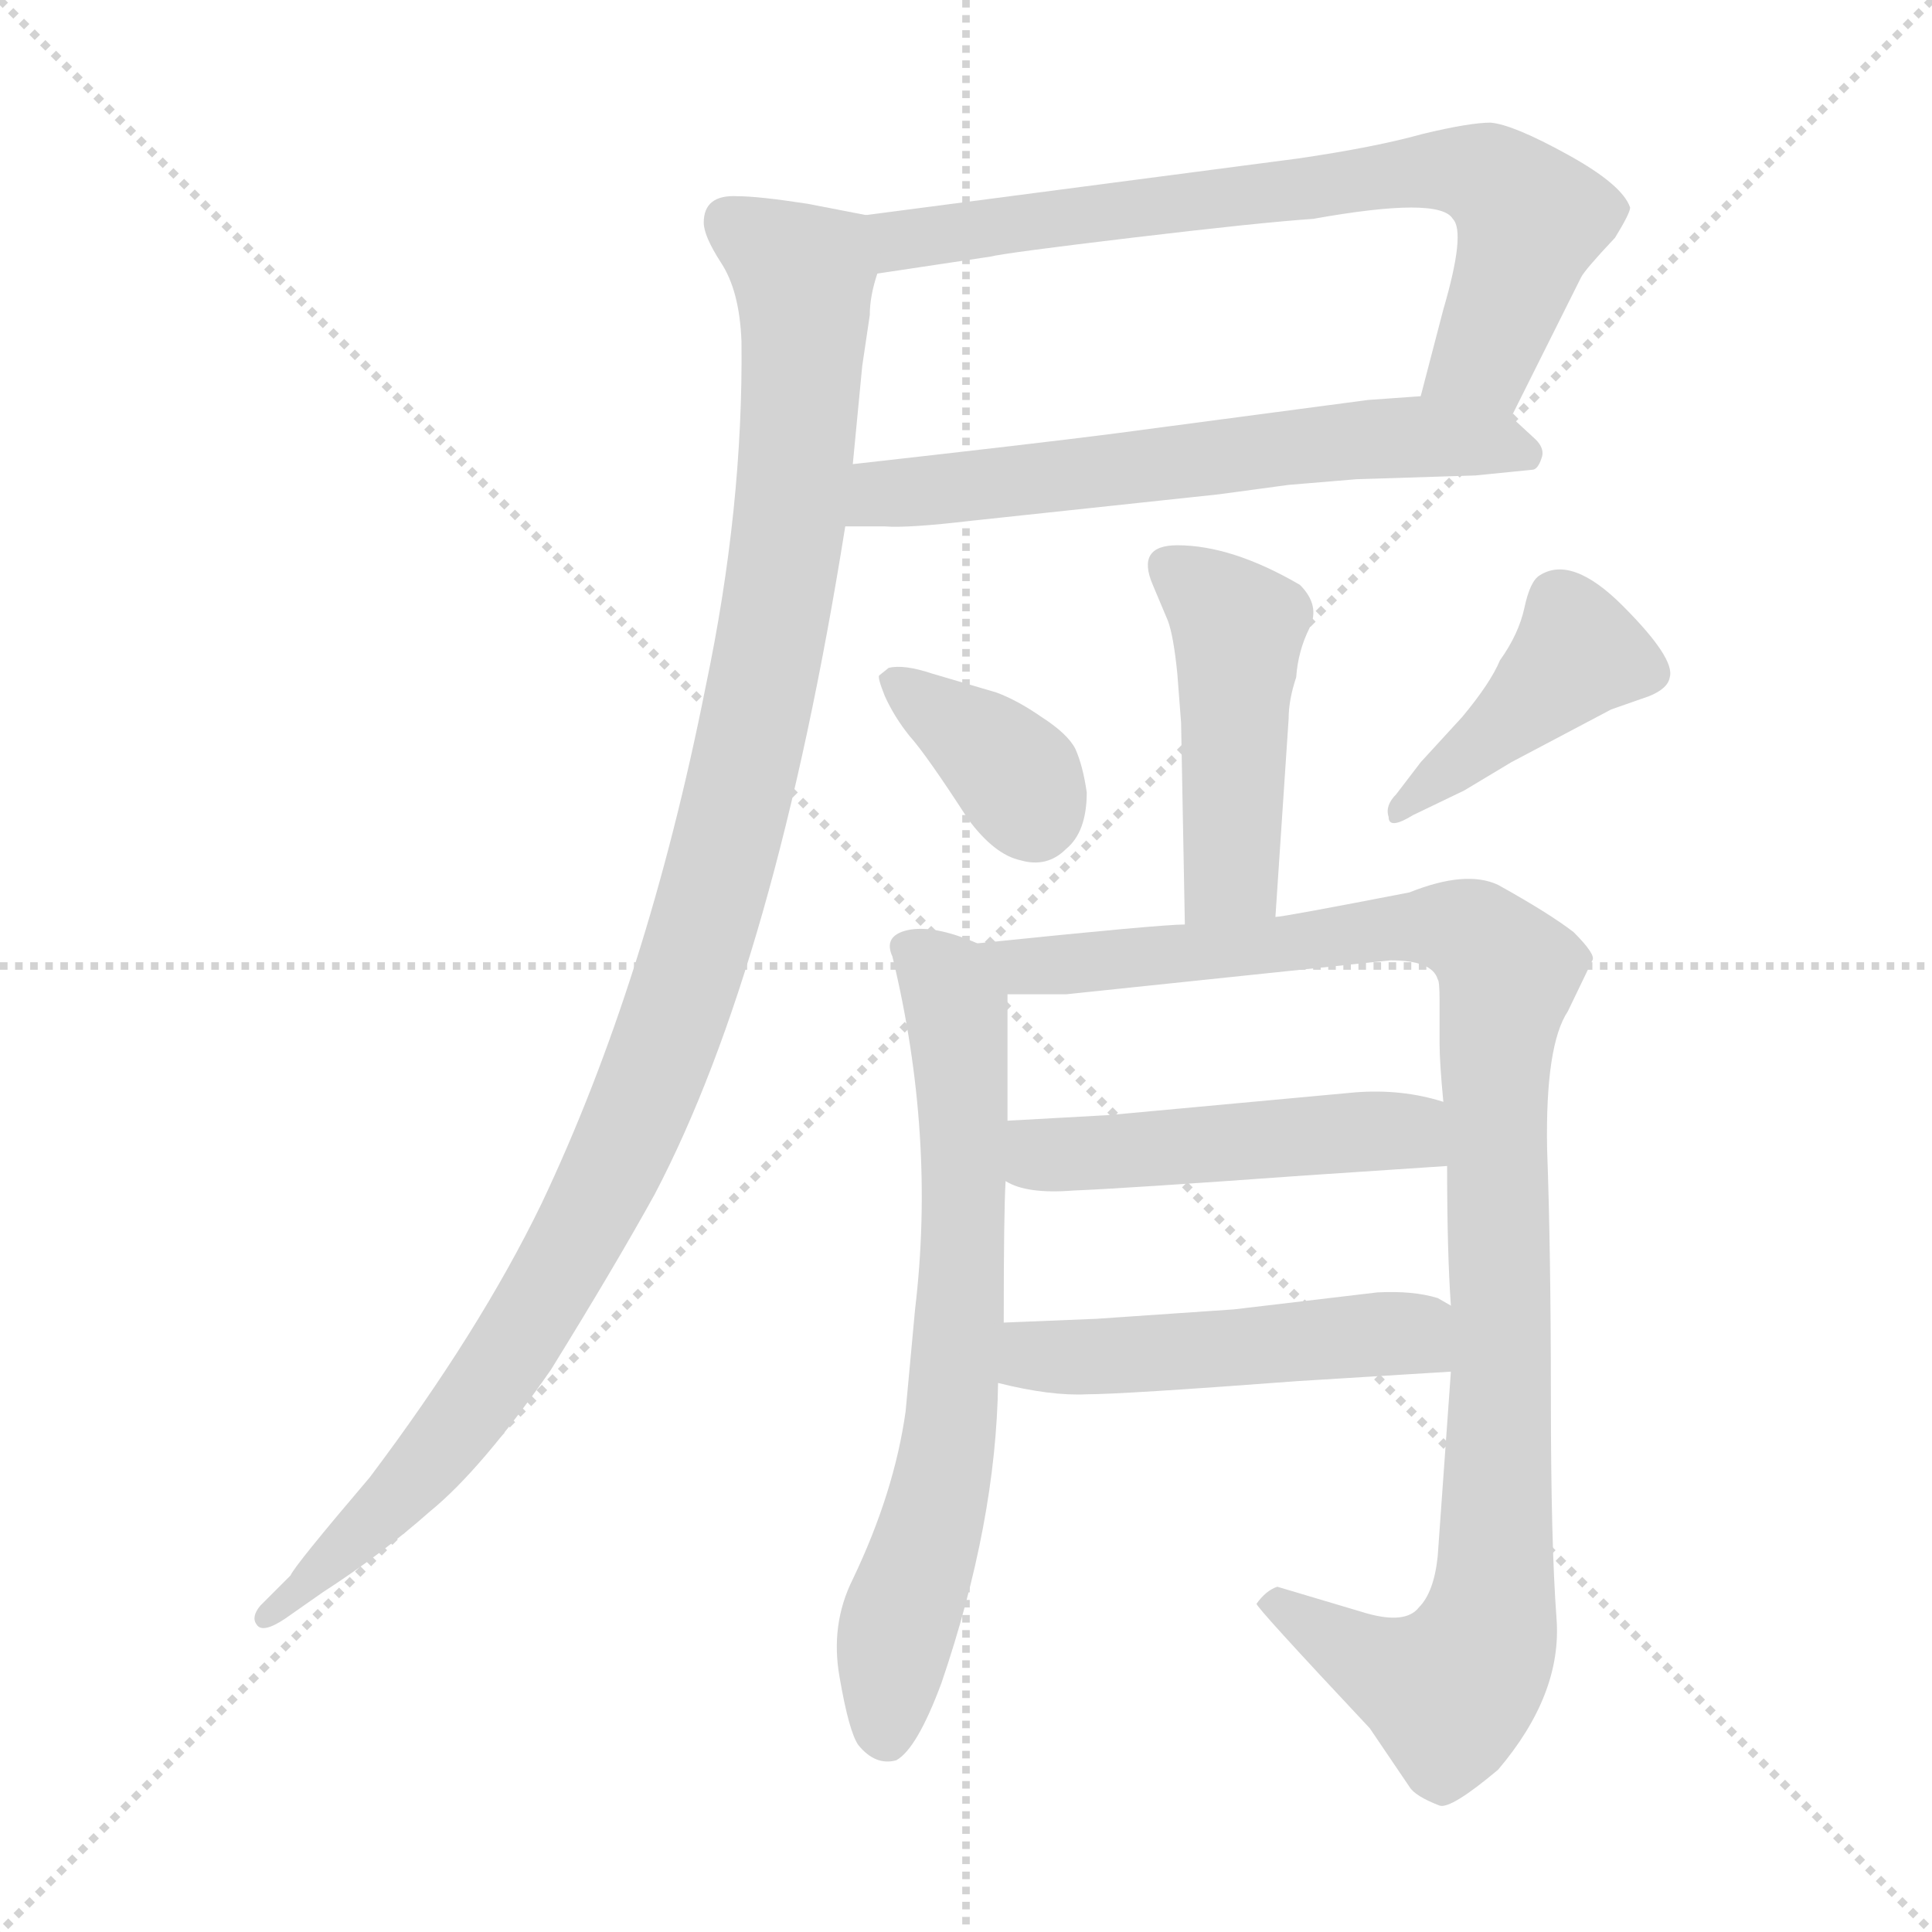 <svg xmlns="http://www.w3.org/2000/svg" version="1.1" viewBox="0 0 1024 1024">
  <g stroke="lightgray" stroke-dasharray="1,1" stroke-width="1" transform="scale(4, 4)">
    <line x1="0" y1="0" x2="256" y2="256" />
    <line x1="256" y1="0" x2="0" y2="256" />
    <line x1="128" y1="0" x2="128" y2="256" />
    <line x1="0" y1="128" x2="256" y2="128" />
  </g>
  <g transform="scale(1.0, -1.0) translate(0.0, -802.00)">
    <style type="text/css">
      
        @keyframes keyframes0 {
          from {
            stroke: blue;
            stroke-dashoffset: 720;
            stroke-width: 128;
          }
          70% {
            animation-timing-function: step-end;
            stroke: blue;
            stroke-dashoffset: 0;
            stroke-width: 128;
          }
          to {
            stroke: black;
            stroke-width: 1024;
          }
        }
        #make-me-a-hanzi-animation-0 {
          animation: keyframes0 0.836s both;
          animation-delay: 0s;
          animation-timing-function: linear;
        }
      
        @keyframes keyframes1 {
          from {
            stroke: blue;
            stroke-dashoffset: 618;
            stroke-width: 128;
          }
          67% {
            animation-timing-function: step-end;
            stroke: blue;
            stroke-dashoffset: 0;
            stroke-width: 128;
          }
          to {
            stroke: black;
            stroke-width: 1024;
          }
        }
        #make-me-a-hanzi-animation-1 {
          animation: keyframes1 0.753s both;
          animation-delay: 0.836s;
          animation-timing-function: linear;
        }
      
        @keyframes keyframes2 {
          from {
            stroke: blue;
            stroke-dashoffset: 1092;
            stroke-width: 128;
          }
          78% {
            animation-timing-function: step-end;
            stroke: blue;
            stroke-dashoffset: 0;
            stroke-width: 128;
          }
          to {
            stroke: black;
            stroke-width: 1024;
          }
        }
        #make-me-a-hanzi-animation-2 {
          animation: keyframes2 1.139s both;
          animation-delay: 1.589s;
          animation-timing-function: linear;
        }
      
        @keyframes keyframes3 {
          from {
            stroke: blue;
            stroke-dashoffset: 461;
            stroke-width: 128;
          }
          60% {
            animation-timing-function: step-end;
            stroke: blue;
            stroke-dashoffset: 0;
            stroke-width: 128;
          }
          to {
            stroke: black;
            stroke-width: 1024;
          }
        }
        #make-me-a-hanzi-animation-3 {
          animation: keyframes3 0.625s both;
          animation-delay: 2.728s;
          animation-timing-function: linear;
        }
      
        @keyframes keyframes4 {
          from {
            stroke: blue;
            stroke-dashoffset: 362;
            stroke-width: 128;
          }
          54% {
            animation-timing-function: step-end;
            stroke: blue;
            stroke-dashoffset: 0;
            stroke-width: 128;
          }
          to {
            stroke: black;
            stroke-width: 1024;
          }
        }
        #make-me-a-hanzi-animation-4 {
          animation: keyframes4 0.545s both;
          animation-delay: 3.353s;
          animation-timing-function: linear;
        }
      
        @keyframes keyframes5 {
          from {
            stroke: blue;
            stroke-dashoffset: 419;
            stroke-width: 128;
          }
          58% {
            animation-timing-function: step-end;
            stroke: blue;
            stroke-dashoffset: 0;
            stroke-width: 128;
          }
          to {
            stroke: black;
            stroke-width: 1024;
          }
        }
        #make-me-a-hanzi-animation-5 {
          animation: keyframes5 0.591s both;
          animation-delay: 3.897s;
          animation-timing-function: linear;
        }
      
        @keyframes keyframes6 {
          from {
            stroke: blue;
            stroke-dashoffset: 690;
            stroke-width: 128;
          }
          69% {
            animation-timing-function: step-end;
            stroke: blue;
            stroke-dashoffset: 0;
            stroke-width: 128;
          }
          to {
            stroke: black;
            stroke-width: 1024;
          }
        }
        #make-me-a-hanzi-animation-6 {
          animation: keyframes6 0.812s both;
          animation-delay: 4.488s;
          animation-timing-function: linear;
        }
      
        @keyframes keyframes7 {
          from {
            stroke: blue;
            stroke-dashoffset: 1034;
            stroke-width: 128;
          }
          77% {
            animation-timing-function: step-end;
            stroke: blue;
            stroke-dashoffset: 0;
            stroke-width: 128;
          }
          to {
            stroke: black;
            stroke-width: 1024;
          }
        }
        #make-me-a-hanzi-animation-7 {
          animation: keyframes7 1.091s both;
          animation-delay: 5.3s;
          animation-timing-function: linear;
        }
      
        @keyframes keyframes8 {
          from {
            stroke: blue;
            stroke-dashoffset: 485;
            stroke-width: 128;
          }
          61% {
            animation-timing-function: step-end;
            stroke: blue;
            stroke-dashoffset: 0;
            stroke-width: 128;
          }
          to {
            stroke: black;
            stroke-width: 1024;
          }
        }
        #make-me-a-hanzi-animation-8 {
          animation: keyframes8 0.645s both;
          animation-delay: 6.391s;
          animation-timing-function: linear;
        }
      
        @keyframes keyframes9 {
          from {
            stroke: blue;
            stroke-dashoffset: 489;
            stroke-width: 128;
          }
          61% {
            animation-timing-function: step-end;
            stroke: blue;
            stroke-dashoffset: 0;
            stroke-width: 128;
          }
          to {
            stroke: black;
            stroke-width: 1024;
          }
        }
        #make-me-a-hanzi-animation-9 {
          animation: keyframes9 0.648s both;
          animation-delay: 7.036s;
          animation-timing-function: linear;
        }
      
    </style>
    
      <path d="M 801 581 L 838 655 Q 840 659 856 676 Q 864 689 864 692 Q 860 704 831 720 Q 802 736 790 737 Q 779 737 754 731 Q 729 724 688 718 L 459 688 C 429 684 435 653 465 657 L 525 666 Q 533 668 600 676 Q 667 684 696 686 Q 763 698 770 686 Q 777 679 765 638 L 753 592 C 745 563 788 554 801 581 Z" fill="lightgray" />
    
      <path d="M 448 523 L 469 523 Q 481 522 515 526 L 646 540 L 683 545 L 719 548 L 782 550 L 812 553 Q 815 553 817 559 Q 819 564 814 569 L 801 581 C 786 594 783 594 753 592 L 725 590 L 589 572 Q 550 567 452 556 C 422 553 418 523 448 523 Z" fill="lightgray" />
    
      <path d="M 373 684 Q 373 677 382 663 Q 392 648 393 621 Q 394 533 374 438 Q 343 282 287 164 Q 254 96 196 19 Q 156 -28 154 -33 L 138 -49 Q 133 -55 136 -59 Q 139 -64 151 -56 L 171 -42 Q 202 -22 228 1 Q 255 23 292 76 Q 326 131 347 169 Q 411 291 448 523 L 452 556 L 457 608 L 461 635 Q 461 645 465 657 C 470 686 470 686 459 688 L 428 694 Q 402 698 391 698 Q 373 699 373 684 Z" fill="lightgray" />
    
      <path d="M 624 445 L 626 419 L 628 312 C 629 282 674 286 676 316 L 683 421 Q 683 431 687 443 Q 688 457 694 469 Q 700 481 689 492 Q 653 513 624 513 Q 602 513 611 492 L 619 473 Q 622 465 624 445 Z" fill="lightgray" />
    
      <path d="M 576 382 Q 574 396 570 405 Q 566 413 552 422 Q 539 431 528 435 L 494 445 Q 479 450 471 448 L 466 444 Q 465 443 469 433 Q 474 422 482 412 Q 491 402 513 368 Q 527 349 541 346 Q 555 342 565 352 Q 576 361 576 382 Z" fill="lightgray" />
    
      <path d="M 753 398 L 740 381 Q 734 375 736 369 Q 736 362 749 370 L 776 383 L 801 398 L 854 426 L 874 433 Q 884 437 885 443 Q 888 453 860 481 Q 833 508 816 497 Q 811 494 808 480 Q 805 466 795 452 Q 790 440 775 422 L 753 398 Z" fill="lightgray" />
    
      <path d="M 518 302 Q 495 312 481 309 Q 468 306 473 295 Q 496 200 485 108 L 480 54 Q 474 11 452 -35 Q 440 -59 445 -87 Q 450 -116 455 -123 Q 464 -134 475 -131 Q 486 -125 499 -90 Q 528 -5 529 69 L 532 101 Q 532 161 533 176 L 534 208 L 534 275 C 534 296 534 296 518 302 Z" fill="lightgray" />
    
      <path d="M 628 312 Q 615 312 518 302 C 488 299 504 275 534 275 L 565 275 L 737 293 Q 759 293 762 283 Q 763 282 763 272 L 763 249 Q 763 239 765 218 L 767 184 Q 767 138 769 110 L 769 75 L 762 -23 Q 760 -42 752 -50 Q 745 -59 724 -53 L 677 -39 Q 671 -41 666 -48 Q 665 -49 726 -114 L 747 -145 Q 750 -150 763 -155 Q 769 -157 794 -136 Q 828 -96 825 -56 Q 822 -16 822 61 Q 822 138 820 193 Q 819 248 831 266 L 844 293 Q 846 296 834 308 Q 821 318 794 333 Q 777 341 747 329 Q 680 316 676 316 L 628 312 Z" fill="lightgray" />
    
      <path d="M 765 218 Q 743 225 718 223 L 588 211 L 534 208 C 504 206 506 188 533 176 Q 544 169 569 171 Q 595 172 692 179 L 767 184 C 797 186 794 210 765 218 Z" fill="lightgray" />
    
      <path d="M 529 69 Q 557 62 576 63 Q 595 63 688 70 L 769 75 C 799 77 795 95 769 110 L 762 114 Q 749 118 730 117 L 654 108 L 581 103 L 532 101 C 502 100 500 76 529 69 Z" fill="lightgray" />
    
    
      <clipPath id="make-me-a-hanzi-clip-0">
        <path d="M 801 581 L 838 655 Q 840 659 856 676 Q 864 689 864 692 Q 860 704 831 720 Q 802 736 790 737 Q 779 737 754 731 Q 729 724 688 718 L 459 688 C 429 684 435 653 465 657 L 525 666 Q 533 668 600 676 Q 667 684 696 686 Q 763 698 770 686 Q 777 679 765 638 L 753 592 C 745 563 788 554 801 581 Z" />
      </clipPath>
      <path clip-path="url(#make-me-a-hanzi-clip-0)" d="M 468 682 L 485 675 L 779 711 L 795 704 L 812 686 L 787 612 L 761 598" fill="none" id="make-me-a-hanzi-animation-0" stroke-dasharray="592 1184" stroke-linecap="round" />
    
      <clipPath id="make-me-a-hanzi-clip-1">
        <path d="M 448 523 L 469 523 Q 481 522 515 526 L 646 540 L 683 545 L 719 548 L 782 550 L 812 553 Q 815 553 817 559 Q 819 564 814 569 L 801 581 C 786 594 783 594 753 592 L 725 590 L 589 572 Q 550 567 452 556 C 422 553 418 523 448 523 Z" />
      </clipPath>
      <path clip-path="url(#make-me-a-hanzi-clip-1)" d="M 453 528 L 468 541 L 705 568 L 747 571 L 808 562" fill="none" id="make-me-a-hanzi-animation-1" stroke-dasharray="490 980" stroke-linecap="round" />
    
      <clipPath id="make-me-a-hanzi-clip-2">
        <path d="M 373 684 Q 373 677 382 663 Q 392 648 393 621 Q 394 533 374 438 Q 343 282 287 164 Q 254 96 196 19 Q 156 -28 154 -33 L 138 -49 Q 133 -55 136 -59 Q 139 -64 151 -56 L 171 -42 Q 202 -22 228 1 Q 255 23 292 76 Q 326 131 347 169 Q 411 291 448 523 L 452 556 L 457 608 L 461 635 Q 461 645 465 657 C 470 686 470 686 459 688 L 428 694 Q 402 698 391 698 Q 373 699 373 684 Z" />
      </clipPath>
      <path clip-path="url(#make-me-a-hanzi-clip-2)" d="M 387 685 L 425 654 L 426 619 L 406 445 L 358 265 L 316 164 L 267 81 L 212 9 L 143 -55" fill="none" id="make-me-a-hanzi-animation-2" stroke-dasharray="964 1928" stroke-linecap="round" />
    
      <clipPath id="make-me-a-hanzi-clip-3">
        <path d="M 624 445 L 626 419 L 628 312 C 629 282 674 286 676 316 L 683 421 Q 683 431 687 443 Q 688 457 694 469 Q 700 481 689 492 Q 653 513 624 513 Q 602 513 611 492 L 619 473 Q 622 465 624 445 Z" />
      </clipPath>
      <path clip-path="url(#make-me-a-hanzi-clip-3)" d="M 620 501 L 656 469 L 653 340 L 633 320" fill="none" id="make-me-a-hanzi-animation-3" stroke-dasharray="333 666" stroke-linecap="round" />
    
      <clipPath id="make-me-a-hanzi-clip-4">
        <path d="M 576 382 Q 574 396 570 405 Q 566 413 552 422 Q 539 431 528 435 L 494 445 Q 479 450 471 448 L 466 444 Q 465 443 469 433 Q 474 422 482 412 Q 491 402 513 368 Q 527 349 541 346 Q 555 342 565 352 Q 576 361 576 382 Z" />
      </clipPath>
      <path clip-path="url(#make-me-a-hanzi-clip-4)" d="M 473 440 L 530 400 L 548 368" fill="none" id="make-me-a-hanzi-animation-4" stroke-dasharray="234 468" stroke-linecap="round" />
    
      <clipPath id="make-me-a-hanzi-clip-5">
        <path d="M 753 398 L 740 381 Q 734 375 736 369 Q 736 362 749 370 L 776 383 L 801 398 L 854 426 L 874 433 Q 884 437 885 443 Q 888 453 860 481 Q 833 508 816 497 Q 811 494 808 480 Q 805 466 795 452 Q 790 440 775 422 L 753 398 Z" />
      </clipPath>
      <path clip-path="url(#make-me-a-hanzi-clip-5)" d="M 873 445 L 836 456 L 742 374" fill="none" id="make-me-a-hanzi-animation-5" stroke-dasharray="291 582" stroke-linecap="round" />
    
      <clipPath id="make-me-a-hanzi-clip-6">
        <path d="M 518 302 Q 495 312 481 309 Q 468 306 473 295 Q 496 200 485 108 L 480 54 Q 474 11 452 -35 Q 440 -59 445 -87 Q 450 -116 455 -123 Q 464 -134 475 -131 Q 486 -125 499 -90 Q 528 -5 529 69 L 532 101 Q 532 161 533 176 L 534 208 L 534 275 C 534 296 534 296 518 302 Z" />
      </clipPath>
      <path clip-path="url(#make-me-a-hanzi-clip-6)" d="M 481 300 L 502 282 L 507 268 L 511 150 L 503 37 L 474 -68 L 470 -119" fill="none" id="make-me-a-hanzi-animation-6" stroke-dasharray="562 1124" stroke-linecap="round" />
    
      <clipPath id="make-me-a-hanzi-clip-7">
        <path d="M 628 312 Q 615 312 518 302 C 488 299 504 275 534 275 L 565 275 L 737 293 Q 759 293 762 283 Q 763 282 763 272 L 763 249 Q 763 239 765 218 L 767 184 Q 767 138 769 110 L 769 75 L 762 -23 Q 760 -42 752 -50 Q 745 -59 724 -53 L 677 -39 Q 671 -41 666 -48 Q 665 -49 726 -114 L 747 -145 Q 750 -150 763 -155 Q 769 -157 794 -136 Q 828 -96 825 -56 Q 822 -16 822 61 Q 822 138 820 193 Q 819 248 831 266 L 844 293 Q 846 296 834 308 Q 821 318 794 333 Q 777 341 747 329 Q 680 316 676 316 L 628 312 Z" />
      </clipPath>
      <path clip-path="url(#make-me-a-hanzi-clip-7)" d="M 531 301 L 542 289 L 762 312 L 787 302 L 799 287 L 792 229 L 793 -28 L 786 -70 L 767 -93 L 737 -85 L 673 -45" fill="none" id="make-me-a-hanzi-animation-7" stroke-dasharray="906 1812" stroke-linecap="round" />
    
      <clipPath id="make-me-a-hanzi-clip-8">
        <path d="M 765 218 Q 743 225 718 223 L 588 211 L 534 208 C 504 206 506 188 533 176 Q 544 169 569 171 Q 595 172 692 179 L 767 184 C 797 186 794 210 765 218 Z" />
      </clipPath>
      <path clip-path="url(#make-me-a-hanzi-clip-8)" d="M 541 202 L 550 191 L 561 189 L 740 203 L 759 189" fill="none" id="make-me-a-hanzi-animation-8" stroke-dasharray="357 714" stroke-linecap="round" />
    
      <clipPath id="make-me-a-hanzi-clip-9">
        <path d="M 529 69 Q 557 62 576 63 Q 595 63 688 70 L 769 75 C 799 77 795 95 769 110 L 762 114 Q 749 118 730 117 L 654 108 L 581 103 L 532 101 C 502 100 500 76 529 69 Z" />
      </clipPath>
      <path clip-path="url(#make-me-a-hanzi-clip-9)" d="M 538 95 L 557 82 L 745 95 L 762 81" fill="none" id="make-me-a-hanzi-animation-9" stroke-dasharray="361 722" stroke-linecap="round" />
    
  </g>
</svg>